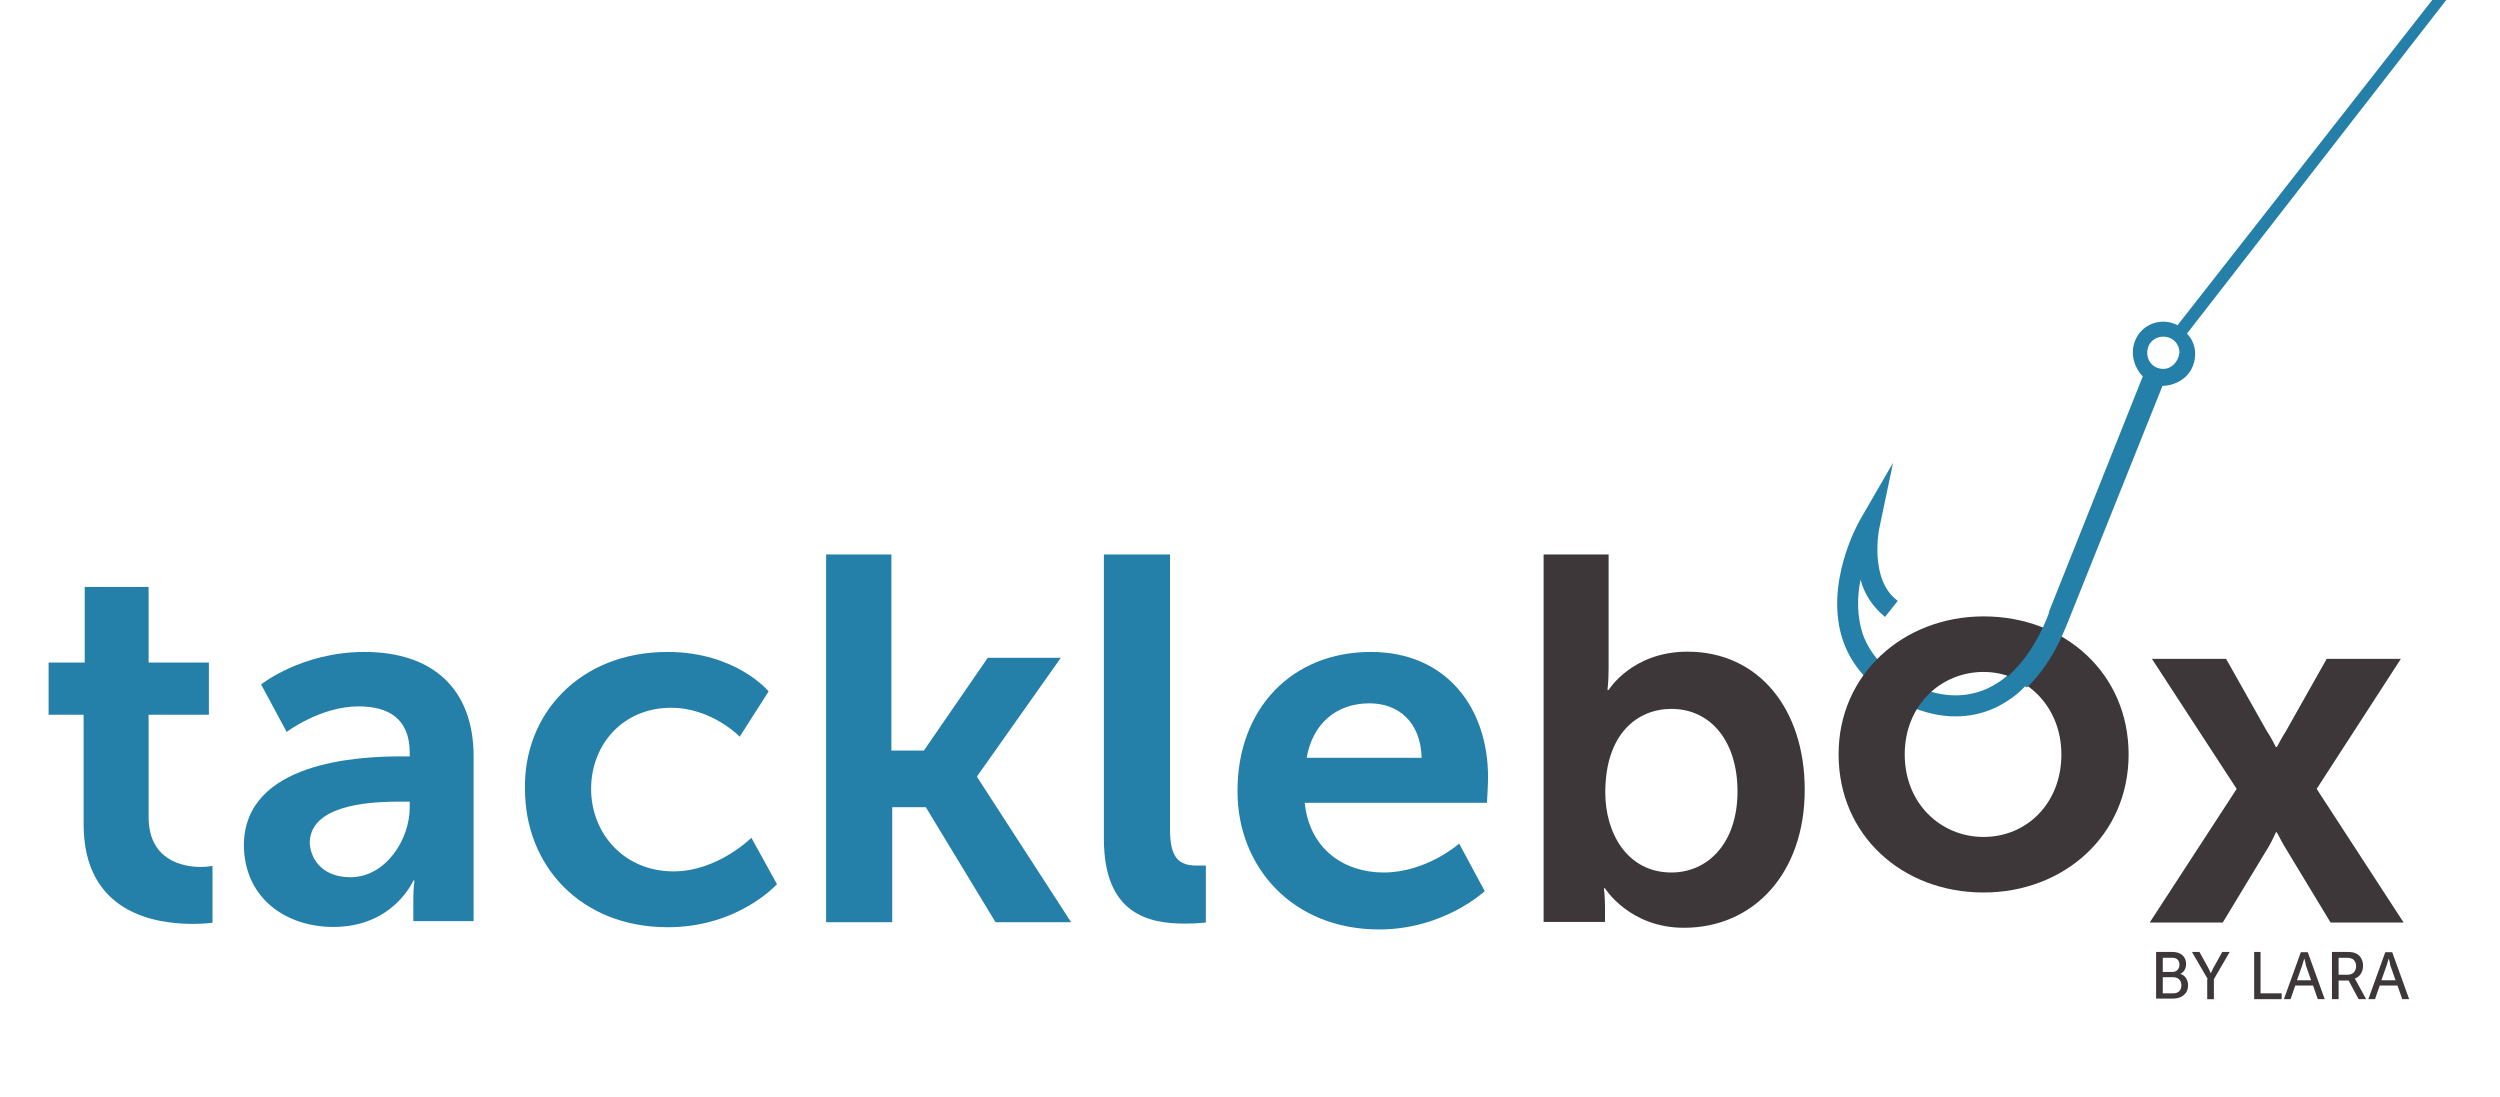 <?xml version="1.0" encoding="utf-8"?>
<!-- Generator: Adobe Illustrator 18.0.0, SVG Export Plug-In . SVG Version: 6.00 Build 0)  -->
<!DOCTYPE svg PUBLIC "-//W3C//DTD SVG 1.1//EN" "http://www.w3.org/Graphics/SVG/1.1/DTD/svg11.dtd">
<svg version="1.1" id="Layer_1" xmlns="http://www.w3.org/2000/svg" xmlns:xlink="http://www.w3.org/1999/xlink" x="0px" y="0px"
	 viewBox="0 205 900 395" enable-background="new 0 205 900 395" xml:space="preserve">
<path fill="#2480A9" d="M722.9,447.9c-2.1,2.1-5,3.8-7.5,5c-7.5,3.3-15.5,3.3-24.7-0.4c-10.4-4.2-17.1-10.9-20.1-19.2
	c-2.1-6.3-2.1-13.4-0.8-19.6c1.3,5,4.2,9.6,8.8,13.4l4.6-5.8c-10.4-7.5-6.7-25.9-6.7-25.9l5-23.8l-12.1,20.9
	c-0.4,0.8-13,23-5.8,43.5c3.8,10.4,11.7,18.4,24.2,23.4c10.9,4.6,21.3,4.6,30.5,0.4c4.2-2.1,7.9-4.6,10.9-7.9"/>
<g>
	<path fill="#247FA9" d="M30.1,462.3H17.5v-18.8h13v-27.2h23v27.2h21.7v18.8H53.5v36.8c0,15.5,12.1,18,18.8,18
		c2.5,0,4.2-0.4,4.2-0.4v20.5c0,0-2.9,0.4-7.1,0.4c-13.4,0-39.3-3.8-39.3-35.9C30.1,501.6,30.1,462.3,30.1,462.3z"/>
	<path fill="#247FA9" d="M144.2,477.3h3.3V476c0-12.5-7.9-16.7-18.4-16.7c-13.8,0-25.9,9.2-25.9,9.2L94,451.4
		c0,0,14.6-11.7,37.2-11.7c25.1,0,39.3,13.8,39.3,37.6v59.3h-21.7v-7.9c0-3.8,0.4-6.7,0.4-6.7h-0.4c0,0-7.1,16.7-28.8,16.7
		c-17.1,0-32.2-10.4-32.2-29.7C88.2,479.4,128.7,477.3,144.2,477.3z M126.2,520.8c12.5,0,21.3-13.4,21.3-25.1v-2.1h-4.2
		c-12.1,0-31.8,1.7-31.8,15C112,515,116.6,520.8,126.2,520.8z"/>
	<path fill="#247FA9" d="M240.3,439.7c24.7,0,36.4,14.2,36.4,14.2l-10.4,16.3c0,0-10-10.4-24.7-10.4c-17.5,0-28.8,13.4-28.8,29.2
		c0,15.9,11.7,29.7,29.7,29.7c15.9,0,28-12.1,28-12.1l9.2,16.7c0,0-13.8,15.5-39.3,15.5c-31.3,0-51.4-22.1-51.4-49.7
		C188.4,462.3,208.5,439.7,240.3,439.7z"/>
	<path fill="#247FA9" d="M297.1,404.6h23.8v70.6h11.7l23-33.4h26.3l-30.1,42.6v0.4l33.8,52.2h-27.2l-25.1-41.4h-12.1V537h-23.8
		V404.6H297.1z"/>
	<path fill="#247FA9" d="M397.8,404.6h23.4v99c0,10.4,3.3,13,9.6,13c1.7,0,3.3,0,3.3,0v20.5c0,0-3.3,0.4-7.5,0.4
		c-13,0-29.2-3.3-29.2-30.5V404.6H397.8z"/>
	<path fill="#247FA9" d="M493.5,439.7c27.2,0,42.2,20.1,42.2,45.1c0,2.9-0.4,9.2-0.4,9.2h-65.6c1.7,16.7,14.2,25.1,28.4,25.1
		c15.5,0,27.2-10.4,27.2-10.4l9.2,17.1c0,0-14.6,13.8-38,13.8c-31.3,0-51-22.6-51-49.7C445.4,460.2,465,439.7,493.5,439.7z
		 M511.8,477.8c-0.4-13-8.4-19.6-18.8-19.6c-12.1,0-20.5,7.5-22.6,19.6H511.8z"/>
	<path fill="#3E3739" d="M555.3,404.6h23.8v40.9c0,4.6-0.4,7.9-0.4,7.9h0.4c0,0,8.4-13.8,28.4-13.8c25.5,0,42.2,20.5,42.2,49.7
		c0,30.1-18.4,49.7-43.5,49.7c-19.6,0-28.4-14.2-28.4-14.2h-0.4c0,0,0.4,2.9,0.4,6.7v5.4h-22.1V404.6H555.3z M601.7,519.1
		c13,0,23.8-10.4,23.8-29.2c0-18-9.6-29.7-23.8-29.7c-12.1,0-23.8,8.8-23.8,30.1C577.9,504.9,585.8,519.1,601.7,519.1z"/>
	<path fill="#3E3739" d="M714.1,426.9c29.2,0,52.2,20.5,52.2,49.7s-23.4,49.7-52.2,49.7c-29.2,0-52.2-20.5-52.2-49.7
		C661.8,447.8,685.2,426.9,714.1,426.9z M714.1,506.3c15.5,0,28-12.1,28-29.7c0-17.5-13-29.7-28-29.7c-15.5,0-28.4,12.1-28.4,29.7
		C685.7,494.2,698.6,506.3,714.1,506.3z"/>
	<path fill="#3E3739" d="M819.4,504.5c0,0-1.3,2.9-2.5,5l-16.7,27.6h-26.3l31.3-48.1l-30.5-46.8h26.7l14.6,25.9
		c1.7,2.5,3.3,5.8,3.3,5.8h0.4c0,0,1.7-3.3,3.3-5.8l14.6-25.9h26.7L834,489l31.3,48.1H839l-16.7-27.6
		C821,507.4,819.8,504.5,819.4,504.5L819.4,504.5z"/>
</g>
<path fill="#2480A9" d="M914.3,161.7l-5.4,0.8l-125,159.6c-0.4,0-0.4-0.4-0.8-0.4c-5.8-2.5-12.5,0.4-14.6,6.3
	c-1.7,4.6,0,9.6,2.9,12.5l-33.8,84.8v0.4c0,0-4.6,13.8-14.6,22.6l6.7,4.2c10-9.6,14.2-22.6,15-24.2l33.8-84.4
	c4.2,0,9.2-2.5,10.9-7.1c1.7-4.2,0.8-8.8-2.1-11.7L914.3,161.7z M778.8,337.8c-3.3,0-5.8-2.5-5.8-5.8s2.5-5.8,5.8-5.8
	s5.8,2.5,5.8,5.8C784.2,335.3,781.7,337.8,778.8,337.8z"/>
<g>
	<path fill="#3E3739" d="M776.2,547.7h5.9c2.9,0,4.9,1.6,4.9,4.3c0,1.7-0.8,3-2.1,3.6v0c1.8,0.5,2.8,2.2,2.8,4.1
		c0,3.2-2.5,4.8-5.4,4.8h-6.1V547.7z M782.1,554.9c1.5,0,2.5-1.1,2.5-2.6s-0.9-2.5-2.5-2.5h-3.5v5.1H782.1z M782.4,562.6
		c1.8,0,2.9-1.1,2.9-2.9c0-1.7-1.1-2.9-2.9-2.9h-3.8v5.8H782.4z"/>
	<path fill="#3E3739" d="M794.8,557.5l-5.7-9.8h2.7l3.1,5.6c0.5,0.9,1,2.1,1,2.1h0c0,0,0.5-1.2,1-2.1l3.1-5.6h2.7l-5.7,9.8v7.2h-2.4
		V557.5z"/>
	<path fill="#3E3739" d="M811.4,547.7h2.4v14.9h7.6v2.1h-9.9V547.7z"/>
	<path fill="#3E3739" d="M832.7,559.8h-6.4l-1.7,4.9h-2.4l6.1-16.9h2.5l6.1,16.9h-2.5L832.7,559.8z M829.5,550.1
		c0,0-0.4,1.5-0.7,2.4l-1.9,5.4h5.1l-1.9-5.4C830,551.6,829.6,550.1,829.5,550.1L829.5,550.1z"/>
	<path fill="#3E3739" d="M839.4,547.7h5.2c1.8,0,2.5,0.1,3.2,0.4c1.7,0.6,2.9,2.3,2.9,4.6c0,2.2-1.2,4-3,4.6v0c0,0,0.2,0.2,0.5,0.8
		l3.6,6.6h-2.7l-3.6-6.7h-3.6v6.7h-2.4V547.7z M845.2,555.9c1.8,0,3-1.2,3-3.1c0-1.2-0.5-2.1-1.3-2.6c-0.5-0.2-1-0.4-2.3-0.4h-2.7
		v6.1H845.2z"/>
	<path fill="#3E3739" d="M863.1,559.8h-6.4l-1.7,4.9h-2.4l6.1-16.9h2.5l6.1,16.9h-2.5L863.1,559.8z M859.9,550.1
		c0,0-0.4,1.5-0.7,2.4l-1.9,5.4h5.1l-1.9-5.4C860.4,551.6,860,550.1,859.9,550.1L859.9,550.1z"/>
</g>
</svg>
